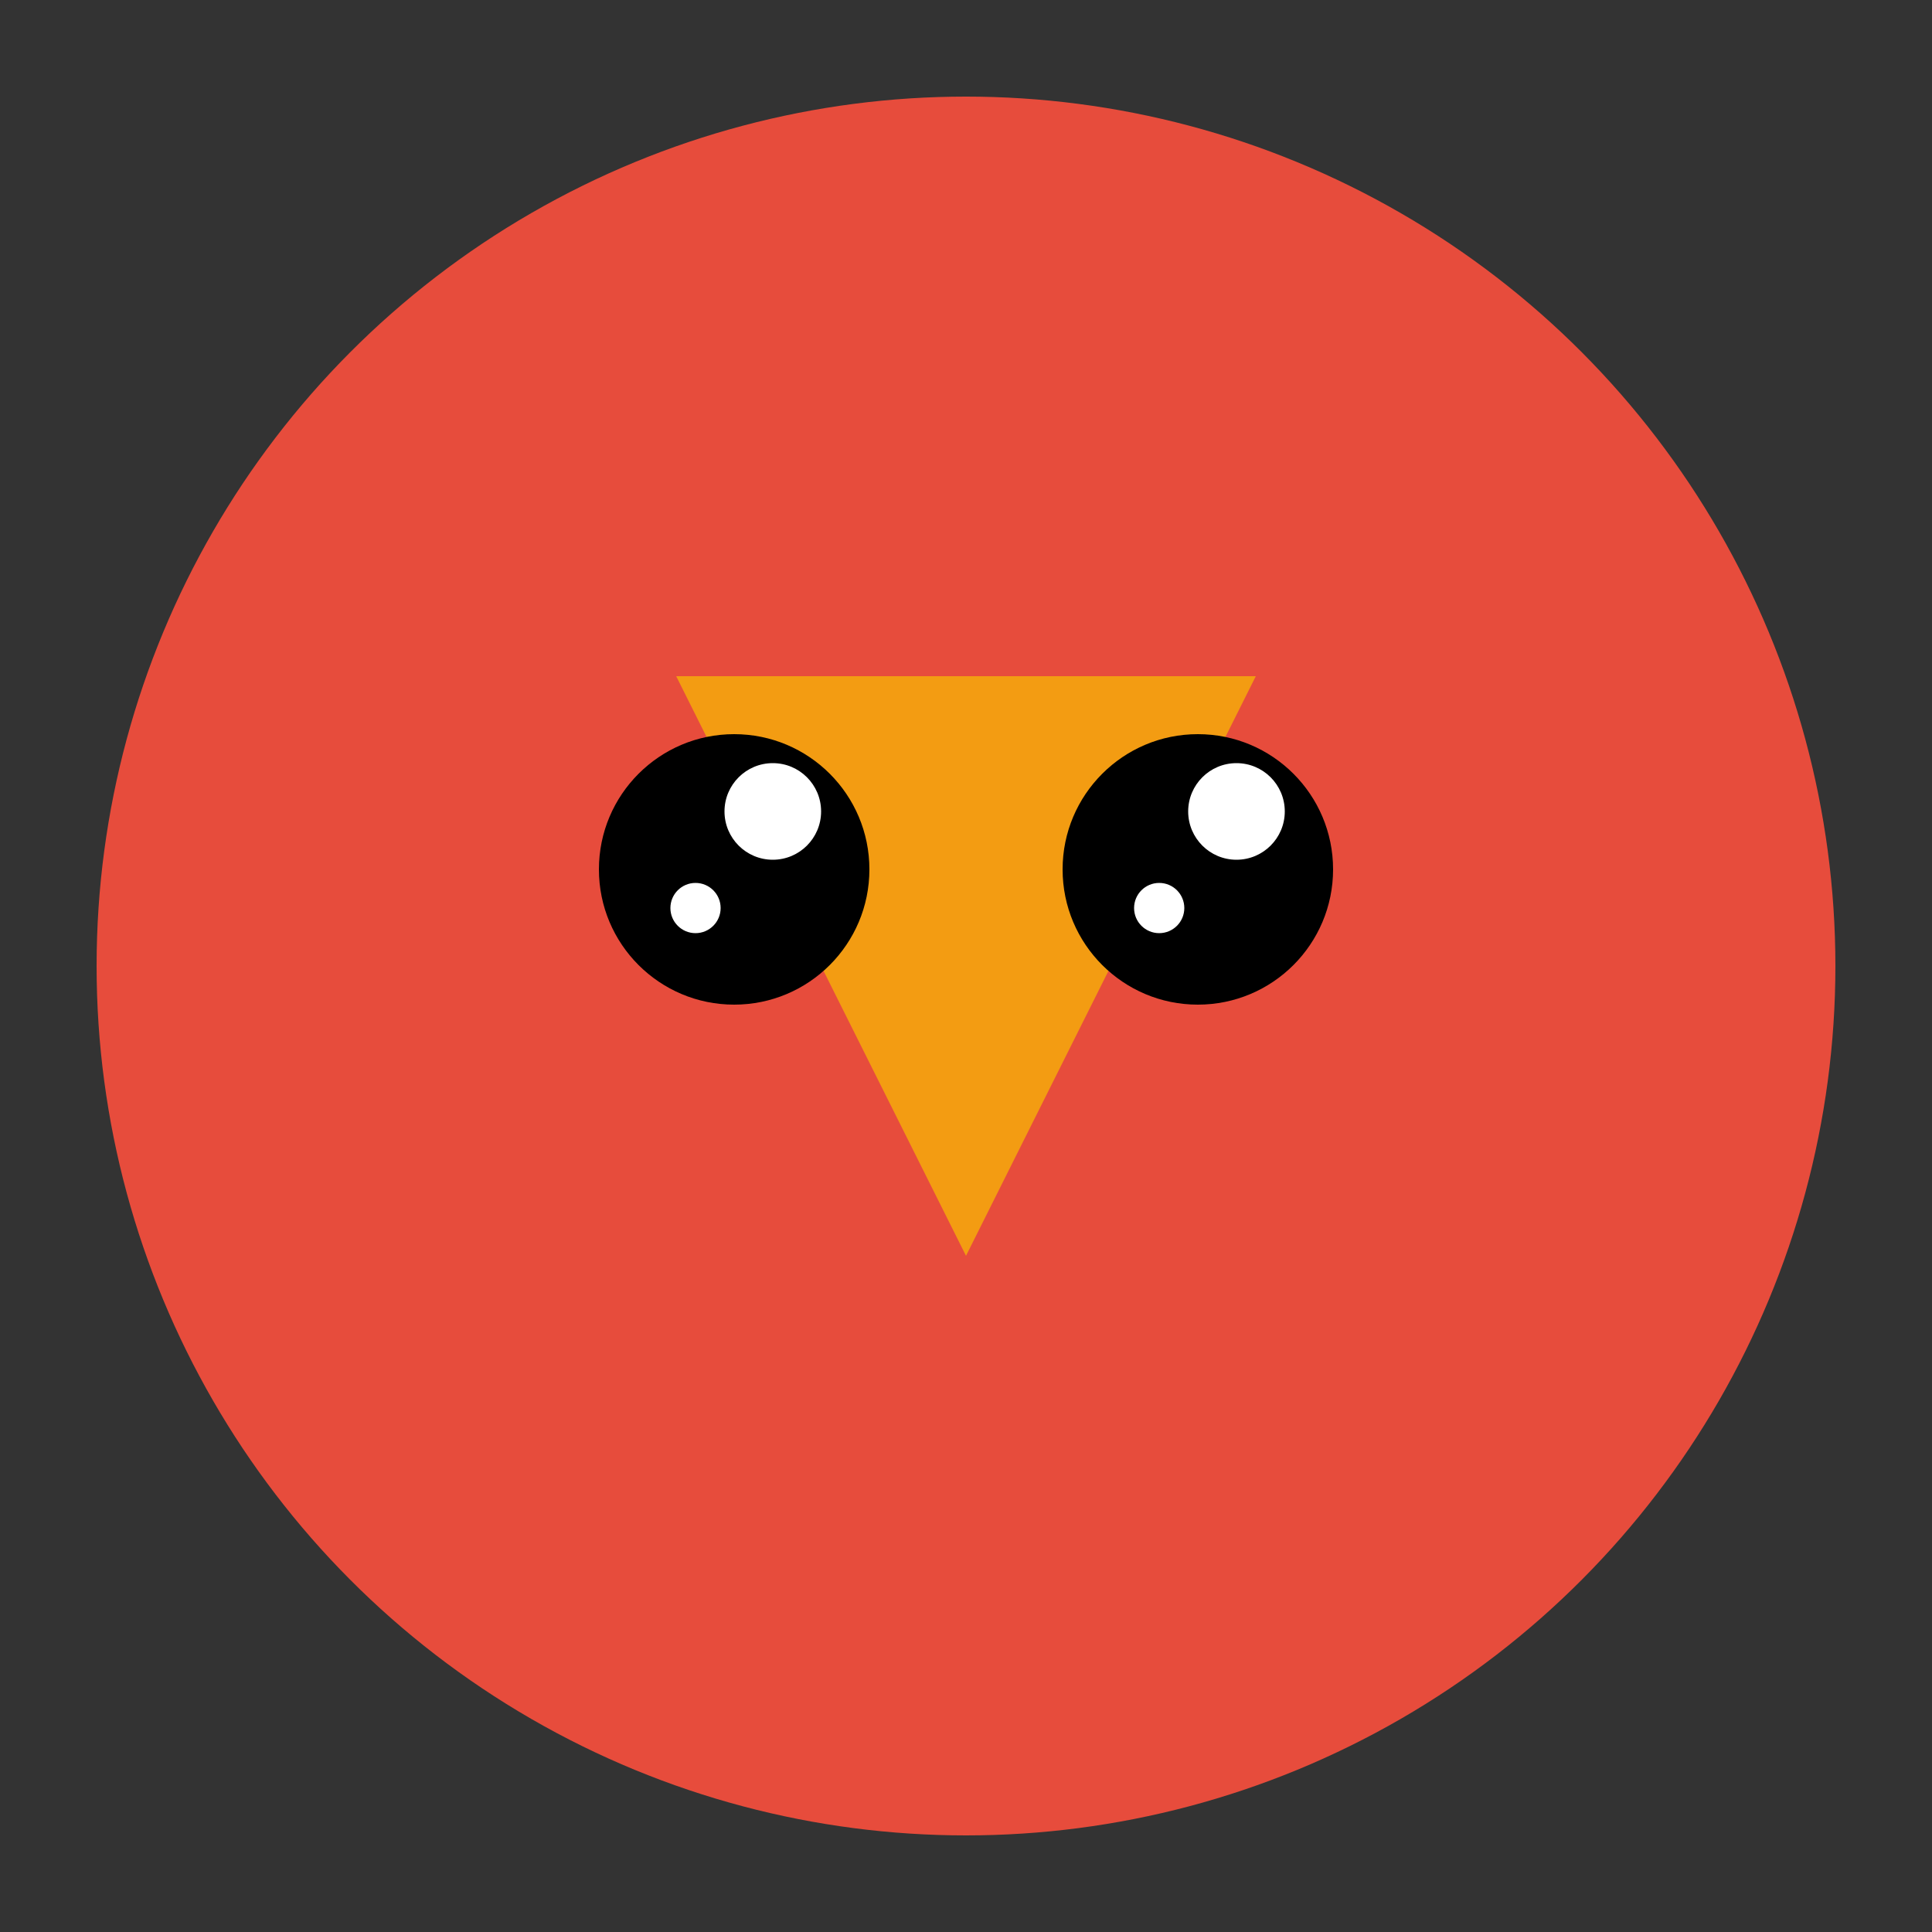 <svg xmlns="http://www.w3.org/2000/svg" viewBox="0 0 100 100">
  <rect x="0" y="0" width="100" height="100" fill="#333333" stroke="none"/>
  <!-- Bird head -->
  <circle cx="50" cy="50" r="45" fill="#E74C3C"/>
  
  <!-- Beak (enlarged) -->
  <path d="M35 35 L65 35 L50 65 Z" fill="#F39C12"/>
  
  <!-- Eyes -->
  <circle cx="38" cy="45" r="7" fill="black"/>
  <circle cx="62" cy="45" r="7" fill="black"/>
  
  <!-- Eye reflections -->
  <circle cx="40" cy="42" r="2.5" fill="white"/>
  <circle cx="64" cy="42" r="2.5" fill="white"/>
  <circle cx="36" cy="47" r="1.3" fill="white"/>
  <circle cx="60" cy="47" r="1.3" fill="white"/>
</svg>